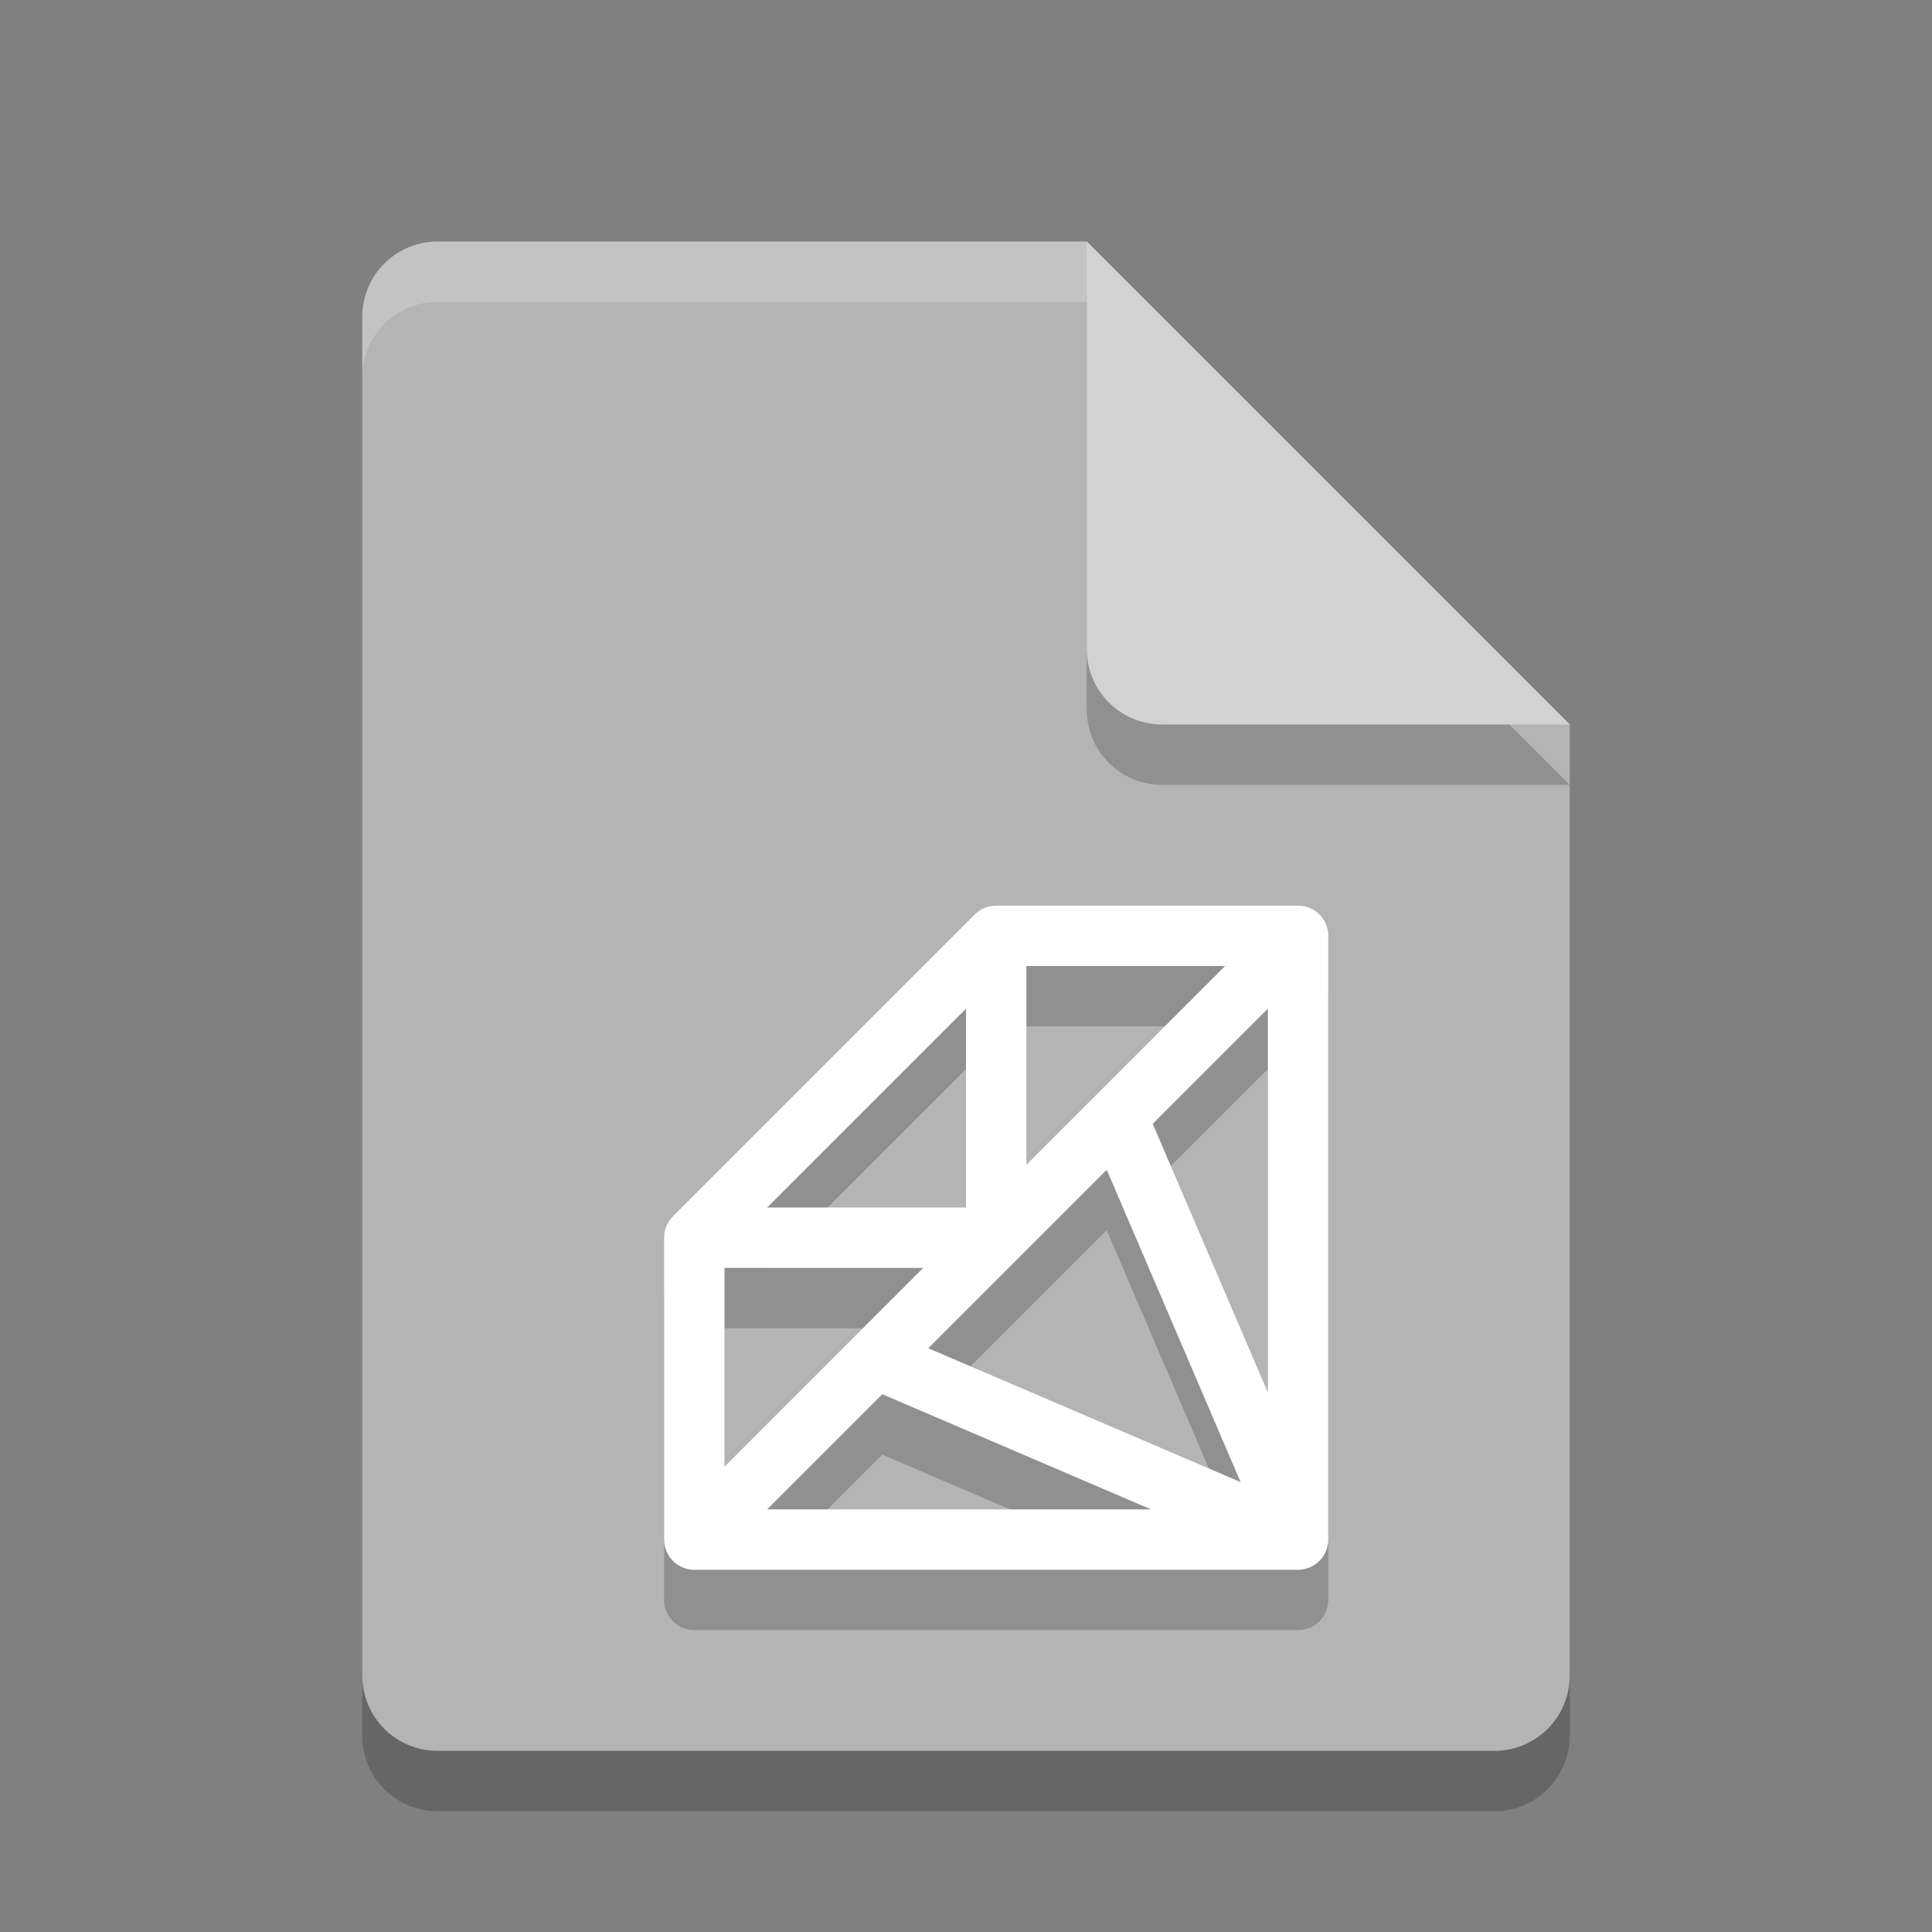 <svg xmlns="http://www.w3.org/2000/svg" width="32" height="32" version="1.1">
 <rect width="100%" height="100%" fill="#808080" stroke="none"/>
 <path style="opacity:0.2" d="M 7.25,5 C 6.558,5 6,5.558 6,6.25 V 28.75 C 6,29.442 6.558,30 7.25,30 H 24.75 C 25.442,30 26,29.442 26,28.75 V 13 L 18,5 Z"/>
 <path style="fill:#b4b4b4" d="M 7.25,4 C 6.558,4 6,4.558 6,5.25 V 27.75 C 6,28.442 6.558,29 7.25,29 H 24.75 C 25.442,29 26,28.442 26,27.75 V 12 L 18,4 Z"/>
 <path style="opacity:0.2" d="M 26,13 18,5 V 11.75 C 18,12.443 18.558,13 19.25,13 Z"/>
 <path style="fill:#d2d2d2" d="M 26,12 18,4 V 10.75 C 18,11.443 18.558,12 19.25,12 Z"/>
 <path style="opacity:0.2;fill:#ffffff" d="M 7.25,4 C 6.558,4 6,4.558 6,5.25 V 6.25 C 6,5.558 6.558,5 7.25,5 H 18 V 4 Z"/>
 <path style="fill:none;stroke:#000000;stroke-linejoin:round;opacity:0.2" d="M 21.5,26.5 14.5,23.5 18.5,19.5 Z M 21.5,16.5 11.5,26.5 M 11.5,21.5 H 16.5 V 16.5 M 16.5,16.5 H 21.5 V 26.5 H 11.5 V 21.5 Z"/>
 <path style="fill:none;stroke:#ffffff;stroke-linejoin:round" d="M 21.5,25.5 14.5,22.5 18.5,18.5 Z M 21.5,15.5 11.5,25.5 M 11.5,20.5 H 16.5 V 15.5 M 16.5,15.5 H 21.5 V 25.5 H 11.5 V 20.5 Z"/>
</svg>

